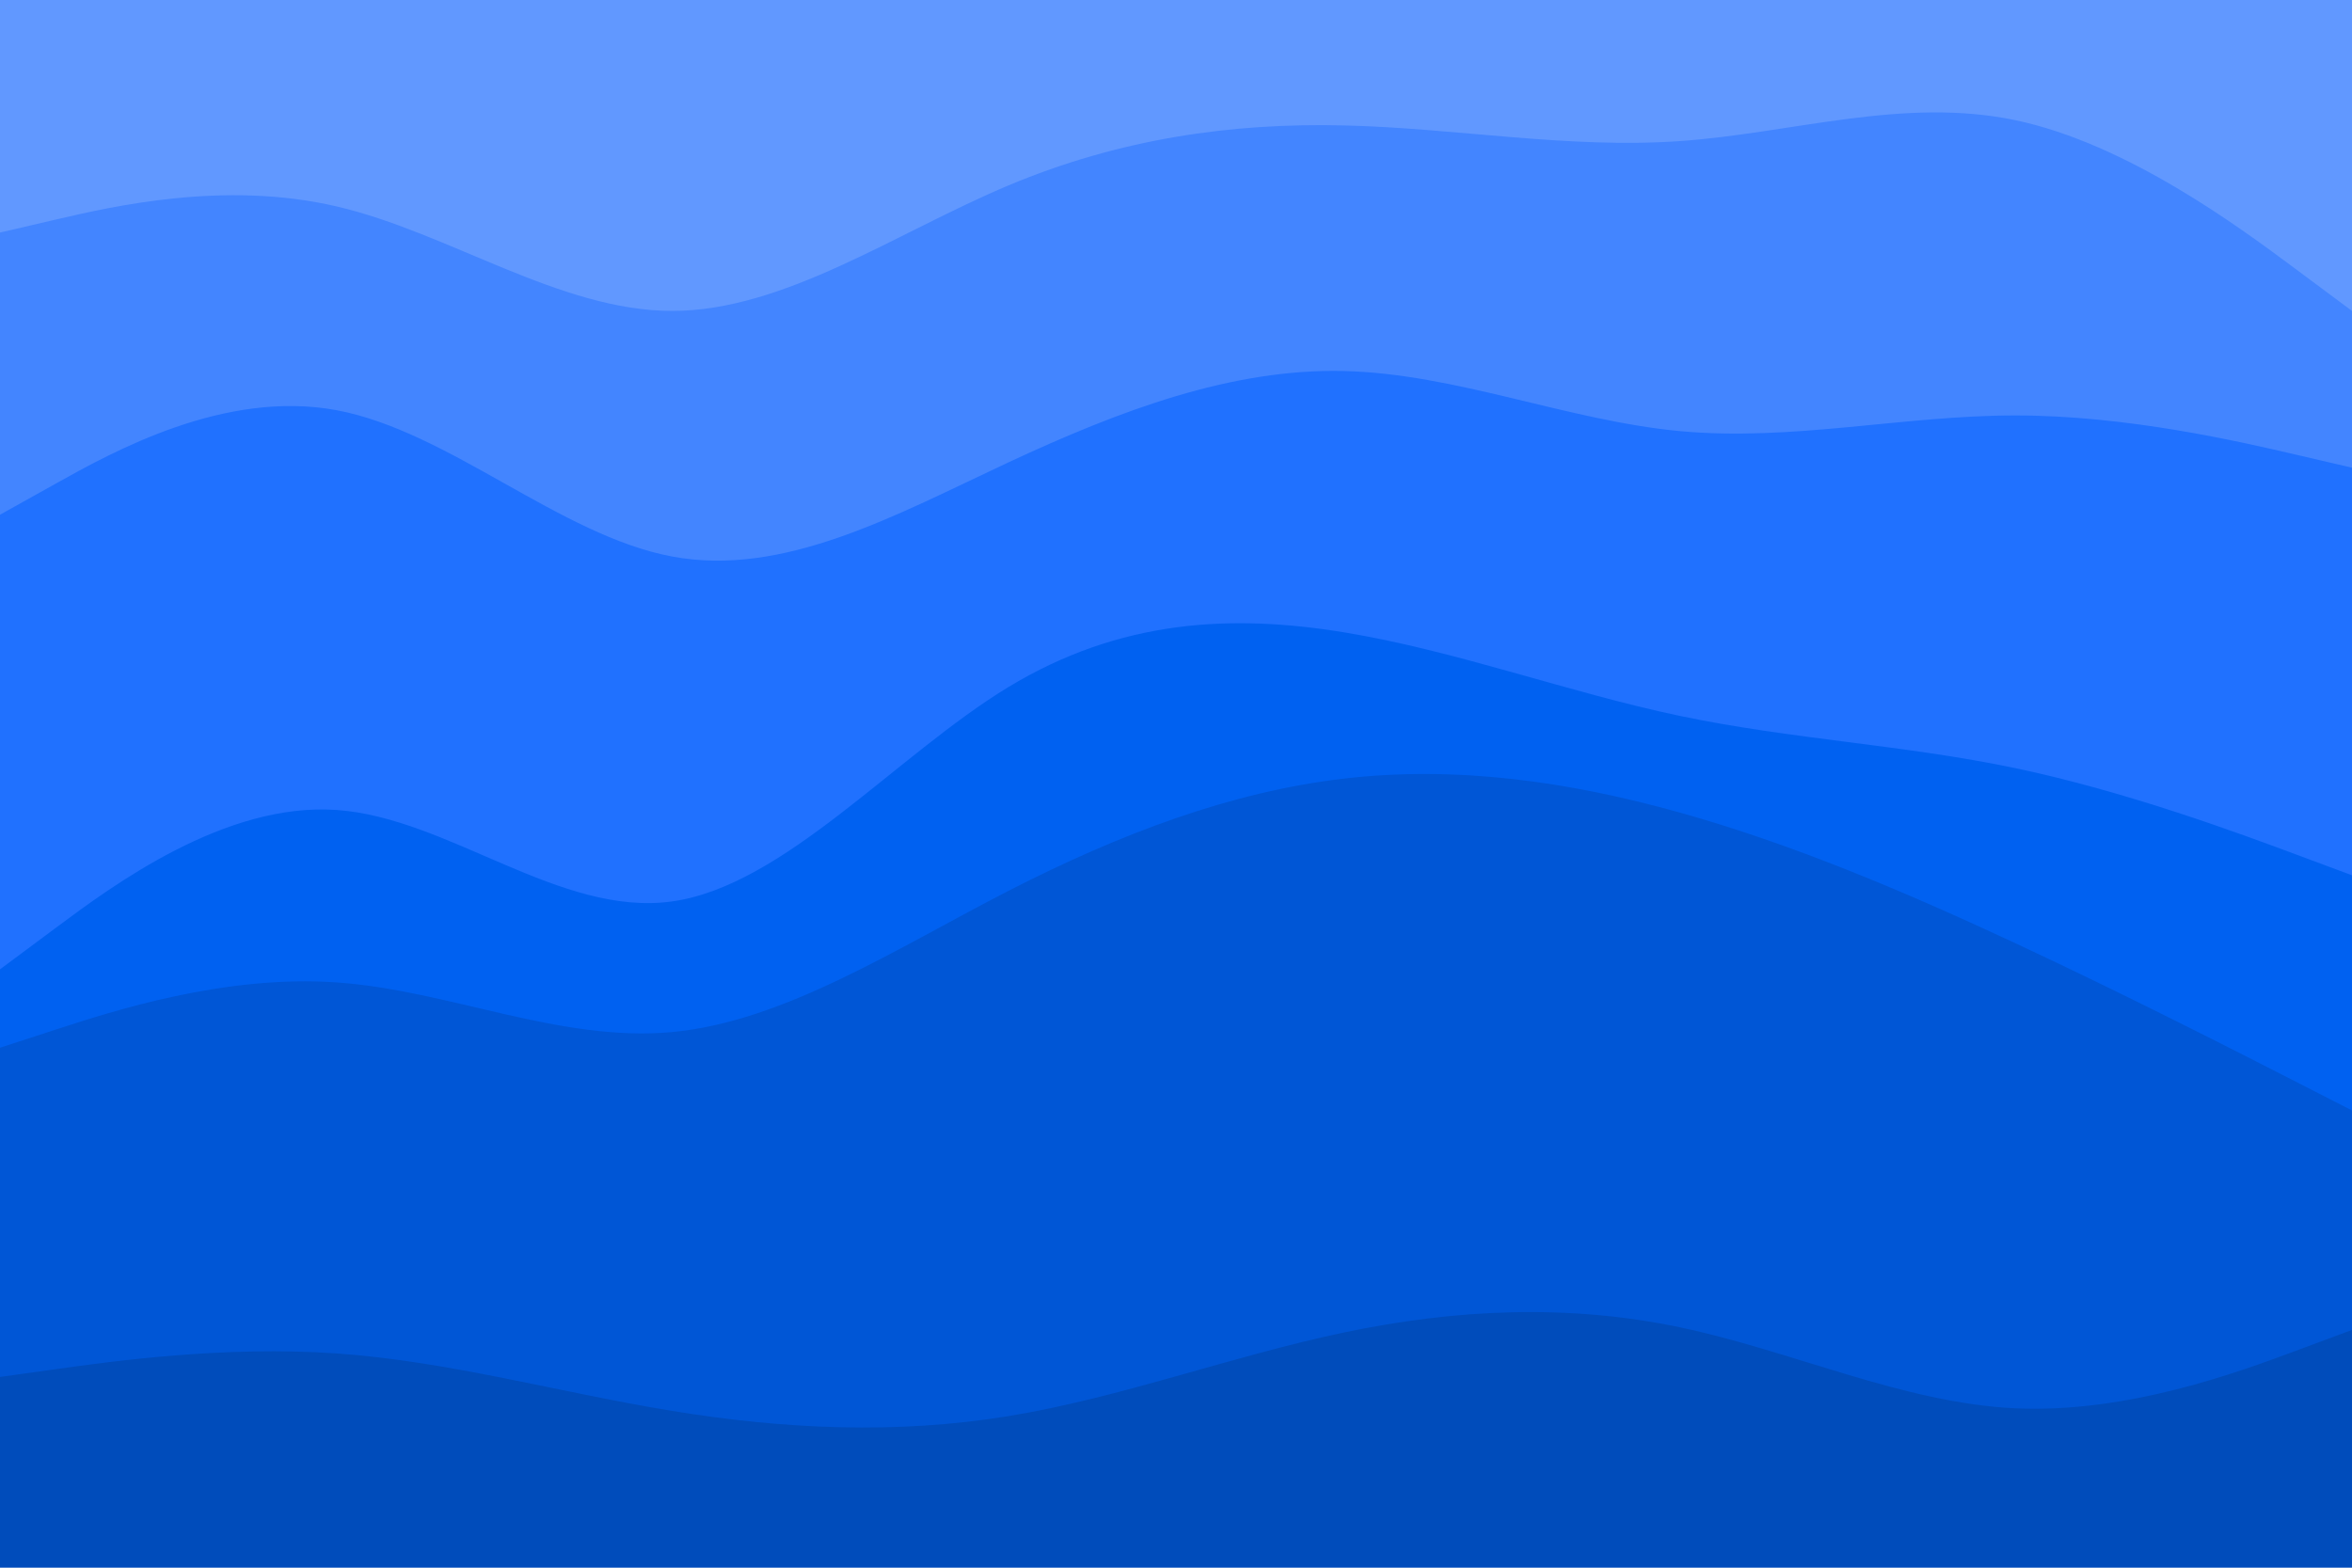 <svg id="visual" viewBox="0 0 900 600" width="900" height="600" xmlns="http://www.w3.org/2000/svg" xmlns:xlink="http://www.w3.org/1999/xlink" version="1.1"><path d="M0 91L21.5 86C43 81 86 71 128.8 81C171.7 91 214.3 121 257.2 121C300 121 343 91 385.8 73C428.7 55 471.3 49 514.2 50C557 51 600 59 642.8 56C685.7 53 728.3 39 771.2 48C814 57 857 89 878.5 105L900 121L900 0L878.5 0C857 0 814 0 771.2 0C728.3 0 685.7 0 642.8 0C600 0 557 0 514.2 0C471.3 0 428.7 0 385.8 0C343 0 300 0 257.2 0C214.3 0 171.7 0 128.8 0C86 0 43 0 21.5 0L0 0Z" fill="#6198ff"></path><path d="M0 199L21.5 187C43 175 86 151 128.8 159C171.7 167 214.3 207 257.2 215C300 223 343 199 385.8 179C428.7 159 471.3 143 514.2 144C557 145 600 163 642.8 167C685.7 171 728.3 161 771.2 161C814 161 857 171 878.5 176L900 181L900 119L878.5 103C857 87 814 55 771.2 46C728.3 37 685.7 51 642.8 54C600 57 557 49 514.2 48C471.3 47 428.7 53 385.8 71C343 89 300 119 257.2 119C214.3 119 171.7 89 128.8 79C86 69 43 79 21.5 84L0 89Z" fill="#4385ff"></path><path d="M0 373L21.5 357C43 341 86 309 128.8 312C171.7 315 214.3 353 257.2 347C300 341 343 291 385.8 265C428.7 239 471.3 237 514.2 244C557 251 600 267 642.8 276C685.7 285 728.3 287 771.2 296C814 305 857 321 878.5 329L900 337L900 179L878.5 174C857 169 814 159 771.2 159C728.3 159 685.7 169 642.8 165C600 161 557 143 514.2 142C471.3 141 428.7 157 385.8 177C343 197 300 221 257.2 213C214.3 205 171.7 165 128.8 157C86 149 43 173 21.5 185L0 197Z" fill="#2071ff"></path><path d="M0 403L21.5 396C43 389 86 375 128.8 378C171.7 381 214.3 401 257.2 397C300 393 343 365 385.8 343C428.7 321 471.3 305 514.2 300C557 295 600 301 642.8 313C685.7 325 728.3 343 771.2 363C814 383 857 405 878.5 416L900 427L900 335L878.5 327C857 319 814 303 771.2 294C728.3 285 685.7 283 642.8 274C600 265 557 249 514.2 242C471.3 235 428.7 237 385.8 263C343 289 300 339 257.2 345C214.3 351 171.7 313 128.8 310C86 307 43 339 21.5 355L0 371Z" fill="#0061f1"></path><path d="M0 529L21.5 526C43 523 86 517 128.8 520C171.7 523 214.3 535 257.2 542C300 549 343 551 385.8 544C428.7 537 471.3 521 514.2 512C557 503 600 501 642.8 510C685.7 519 728.3 539 771.2 541C814 543 857 527 878.5 519L900 511L900 425L878.5 414C857 403 814 381 771.2 361C728.3 341 685.7 323 642.8 311C600 299 557 293 514.2 298C471.3 303 428.7 319 385.8 341C343 363 300 391 257.2 395C214.3 399 171.7 379 128.8 376C86 373 43 387 21.5 394L0 401Z" fill="#0056d6"></path><path d="M0 601L21.5 601C43 601 86 601 128.8 601C171.7 601 214.3 601 257.2 601C300 601 343 601 385.8 601C428.7 601 471.3 601 514.2 601C557 601 600 601 642.8 601C685.7 601 728.3 601 771.2 601C814 601 857 601 878.5 601L900 601L900 509L878.5 517C857 525 814 541 771.2 539C728.3 537 685.7 517 642.8 508C600 499 557 501 514.2 510C471.3 519 428.7 535 385.8 542C343 549 300 547 257.2 540C214.3 533 171.7 521 128.8 518C86 515 43 521 21.5 524L0 527Z" fill="#004cbb"></path></svg>